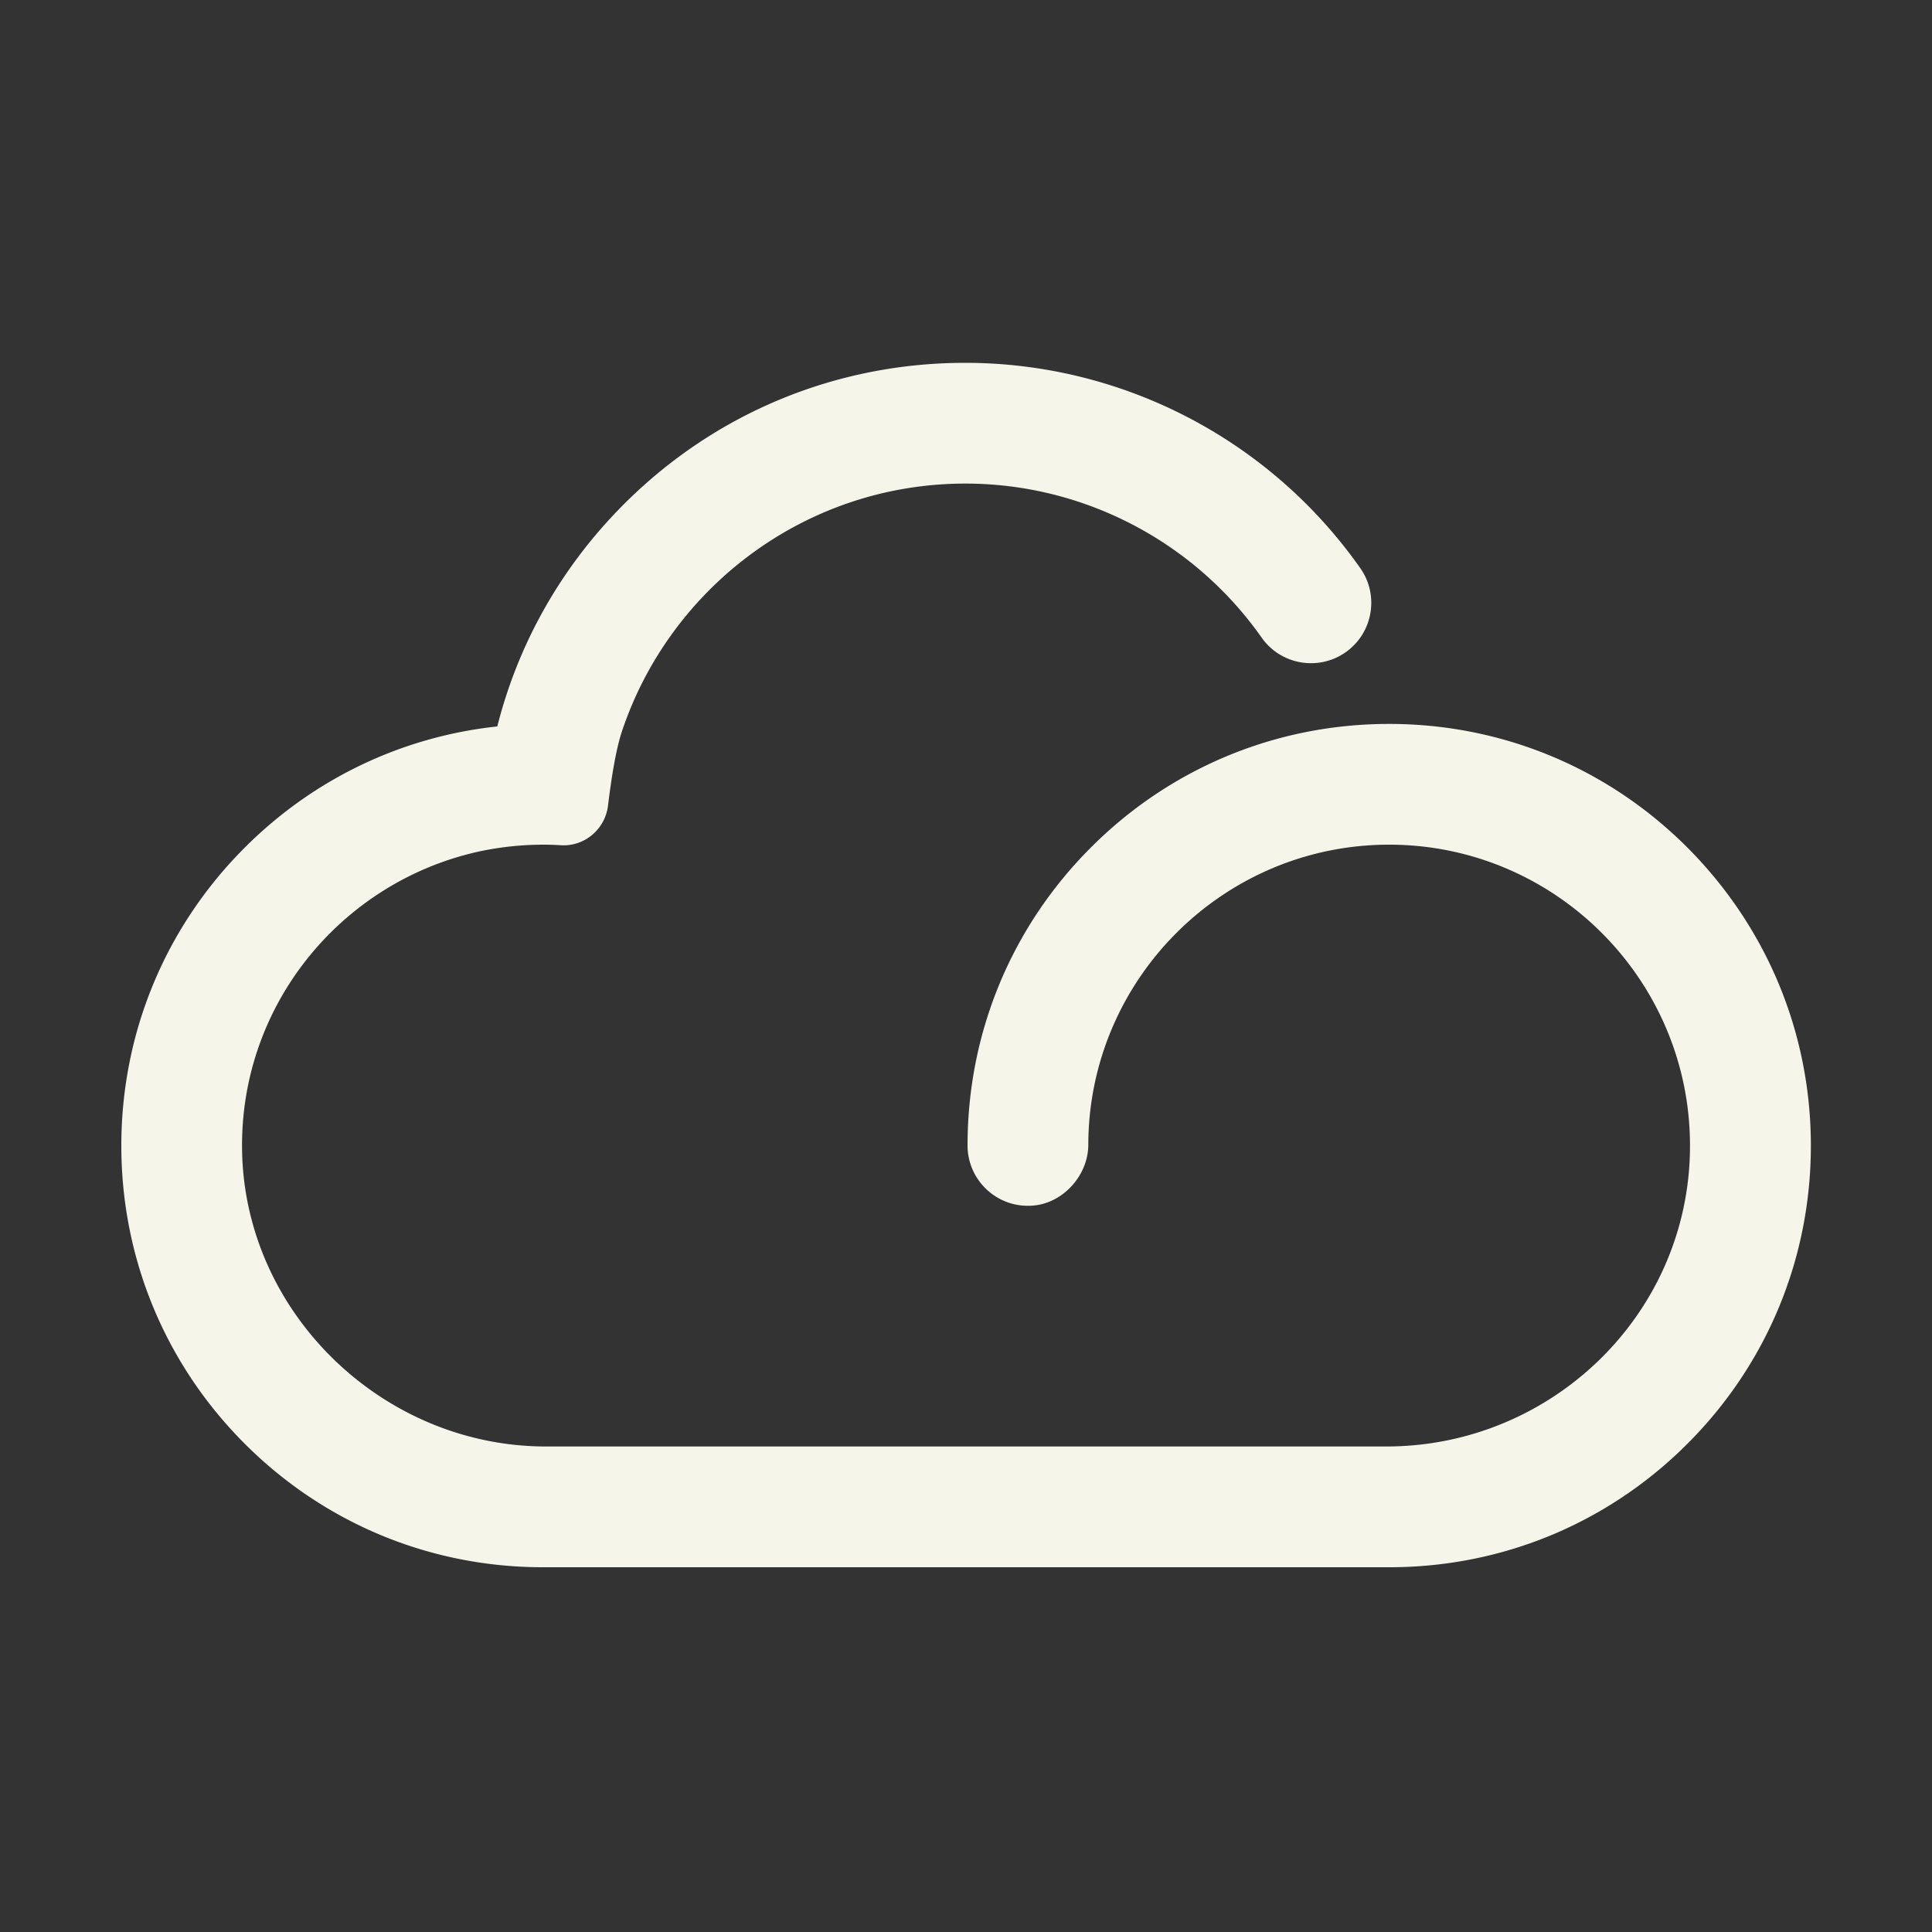 <?xml version="1.0" standalone="no"?><!DOCTYPE svg PUBLIC "-//W3C//DTD SVG 1.1//EN" "http://www.w3.org/Graphics/SVG/1.1/DTD/svg11.dtd"><svg t="1571709208237" class="icon" viewBox="0 0 1024 1024" version="1.1" xmlns="http://www.w3.org/2000/svg" p-id="5742" width="30" height="30" xmlns:xlink="http://www.w3.org/1999/xlink"><rect x="0" y="0" width="1024" height="1024" fill="#333333" stroke="none"/><defs><style type="text/css"></style></defs><path d="M959.795 607.232c0 59.7-23.245 115.814-65.433 158.003-41.984 41.984-97.792 65.229-157.184 65.434H286.925c-59.392-0.205-115.2-23.45-157.184-65.434-42.189-42.189-65.434-98.304-65.434-158.003s23.245-115.814 65.434-158.003c36.454-36.455 83.251-58.778 133.837-64.205 11.161-44.237 34.099-84.787 67.174-117.862 48.333-48.333 112.538-74.855 180.838-74.855 83.252 0 161.485 40.653 209.408 108.851 10.138 14.439 6.656 34.407-7.782 44.544-14.438 10.138-34.406 6.656-44.544-7.782-35.942-51.098-94.618-81.613-156.98-81.613-84.684 0-156.671 55.194-182.066 131.38-3.277 9.727-5.735 25.804-7.373 39.321-1.536 12.493-12.39 21.709-24.883 20.992a147.107 147.107 0 0 0-9.421-0.307c-10.957 0-21.607 1.126-31.949 3.174-73.728 15.155-129.024 80.794-127.693 158.925 1.434 86.323 74.752 156.877 161.075 156.877H734.72c86.938 0 159.027-68.915 160.973-155.75 2.048-89.6-70.247-163.226-159.437-163.226-87.757 0-159.232 71.27-159.437 159.027 0 16.077-13.21 30.925-29.184 32.256-18.944 1.638-34.816-13.312-34.816-31.846 0-59.7 23.245-115.815 65.434-158.004 42.189-42.188 98.304-65.433 158.003-65.433s115.814 23.245 158.003 65.433c42.189 42.292 65.536 98.407 65.536 158.106z" p-id="5743" fill="#F5F5E9"></path></svg>
